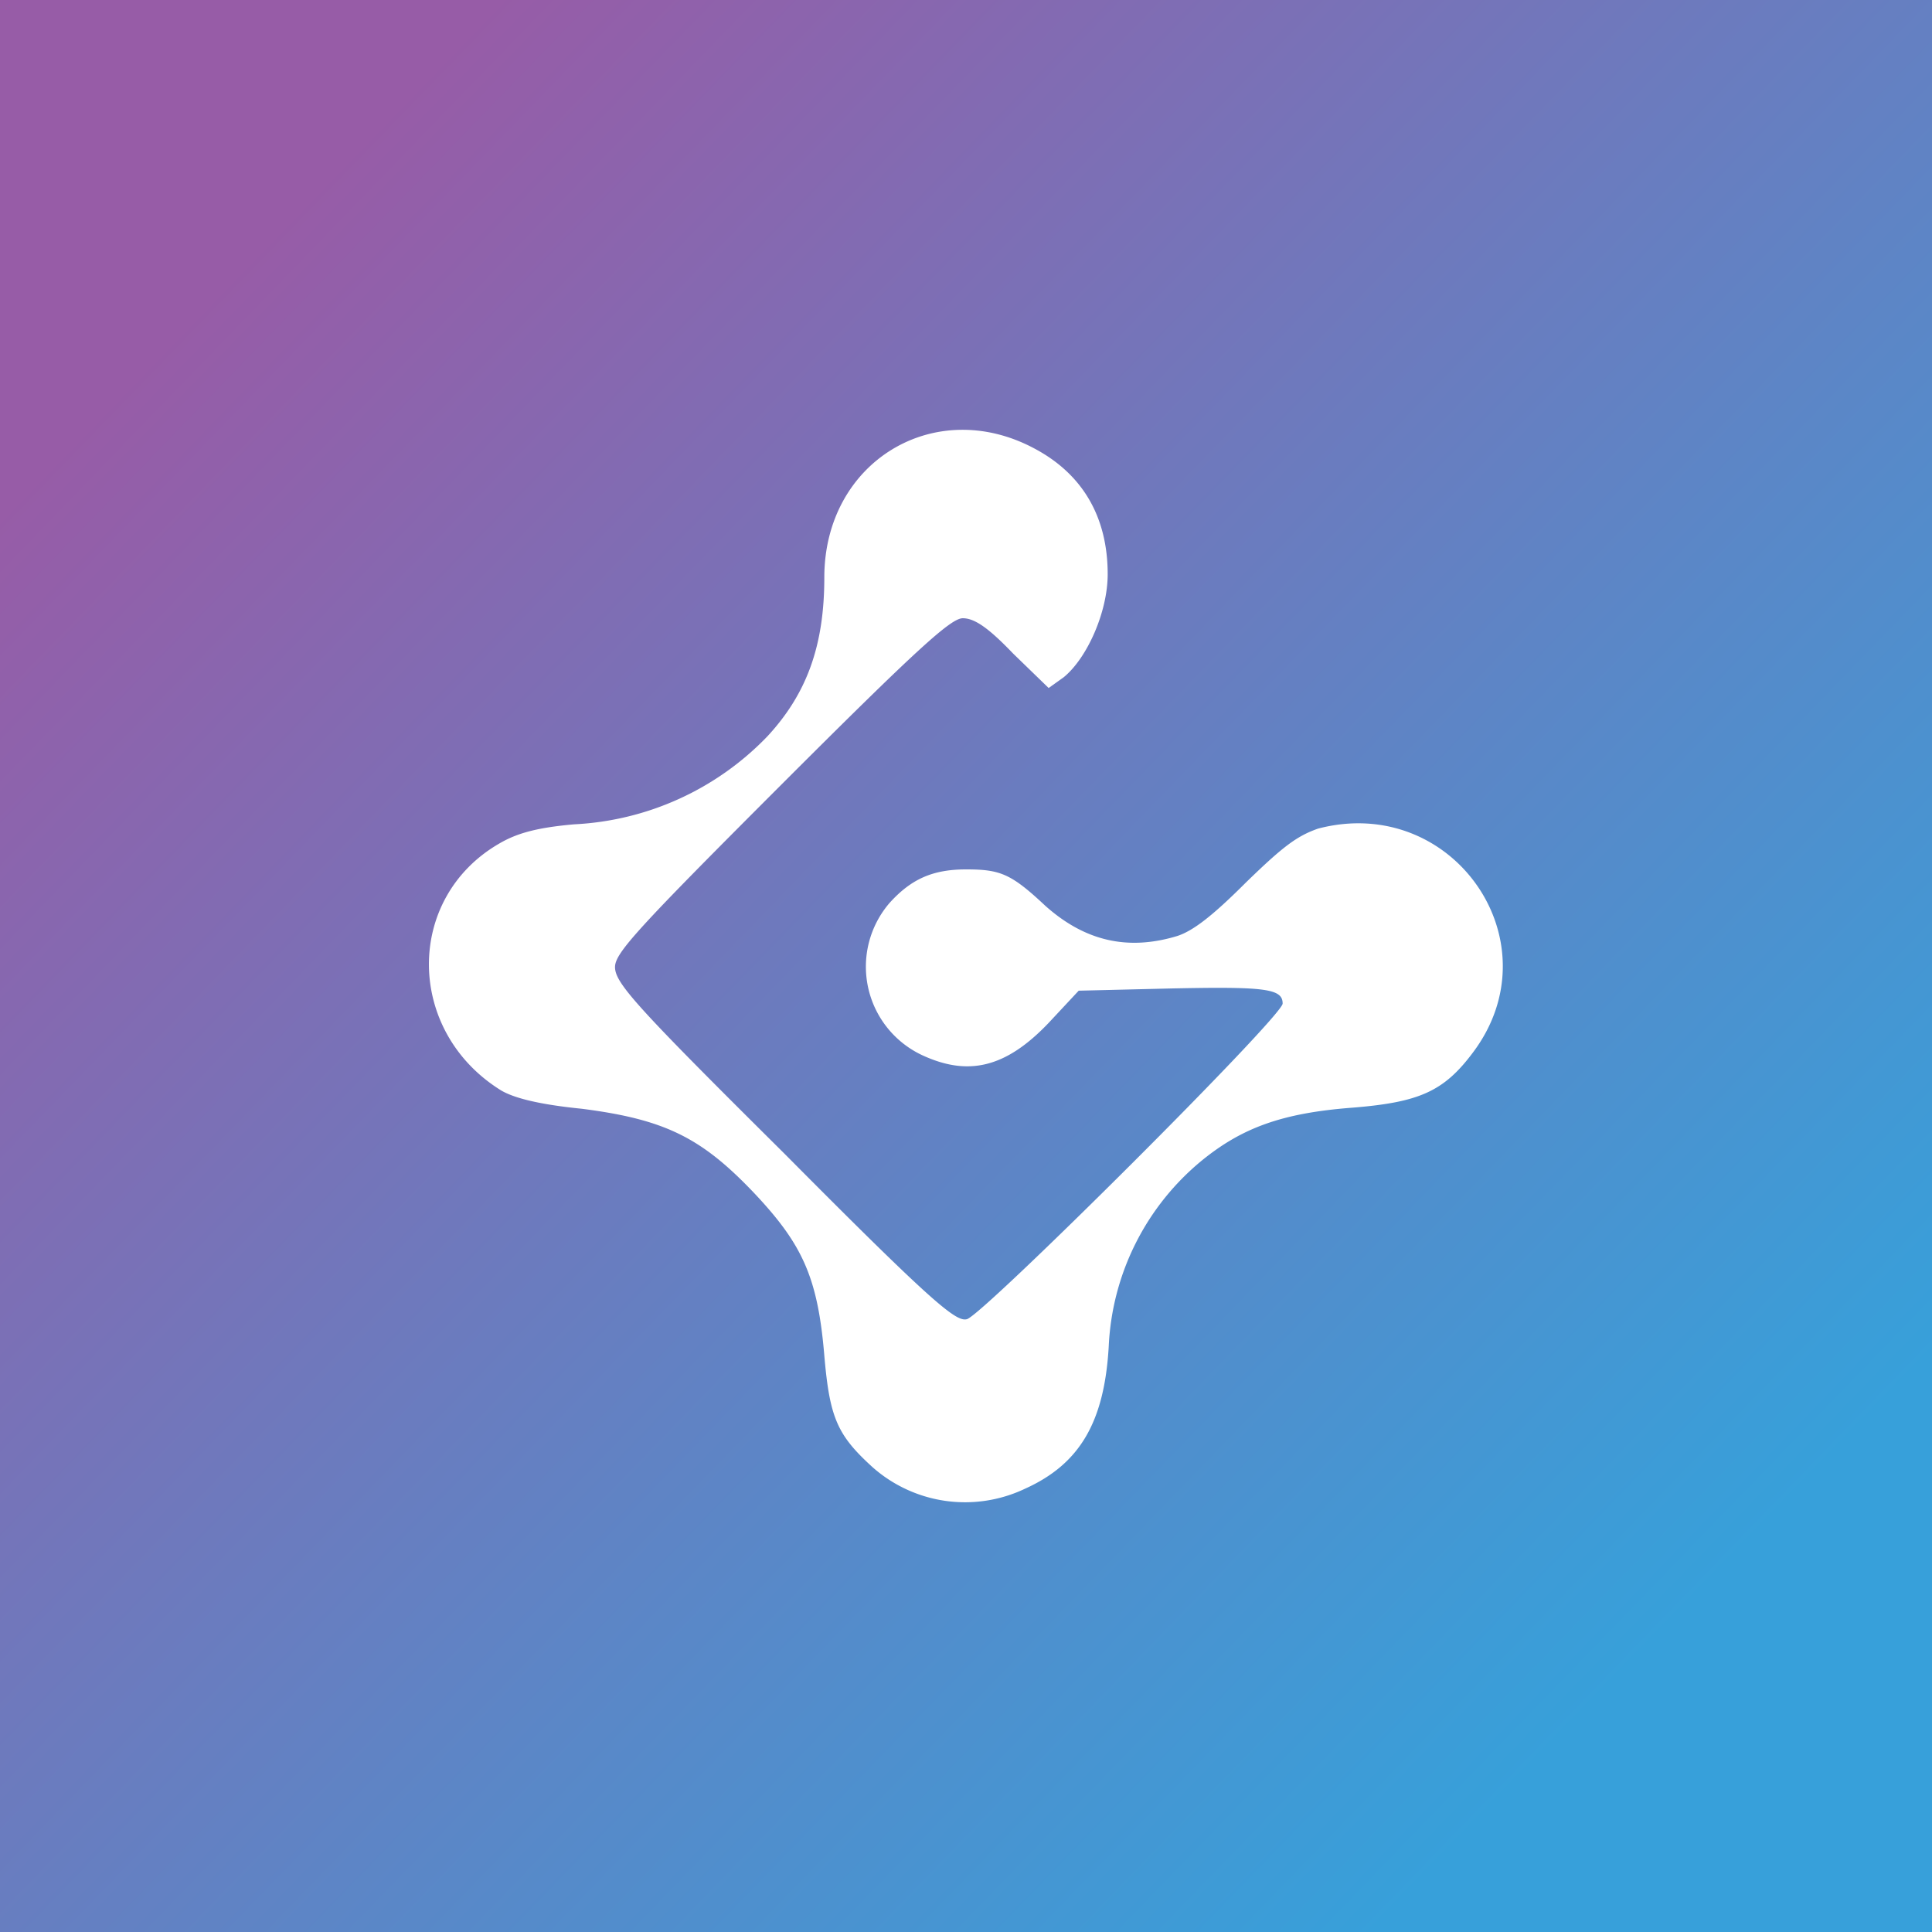 <!-- by TradingView --><svg width="18" height="18" viewBox="0 0 18 18" xmlns="http://www.w3.org/2000/svg"><rect x="0" y="0" width="18" height="18" fill="#333333" stroke="none"/><path fill="url(#a)" d="M0 0h18v18H0z"/><path d="M9.64 4.18c.45.24.68.64.68 1.17 0 .35-.19.78-.41.96l-.14.1-.33-.32c-.23-.24-.36-.33-.47-.33-.11 0-.42.28-1.69 1.55-1.35 1.35-1.55 1.57-1.55 1.7 0 .15.2.37 1.58 1.74 1.39 1.4 1.6 1.57 1.7 1.54.16-.05 2.94-2.82 2.94-2.94 0-.14-.16-.16-1.07-.14l-.83.02-.28.3c-.4.42-.75.5-1.18.3a.91.91 0 0 1-.3-1.42c.2-.22.4-.31.71-.31.32 0 .42.04.74.34.37.33.77.42 1.23.28.15-.05.33-.19.64-.5.34-.33.47-.43.67-.5 1.26-.33 2.22 1.06 1.44 2.09-.27.36-.5.46-1.12.51-.66.05-1.03.19-1.4.49a2.38 2.38 0 0 0-.87 1.73c-.04.71-.27 1.1-.78 1.33a1.3 1.3 0 0 1-1.42-.2c-.33-.3-.4-.46-.45-1.04-.06-.72-.2-1.03-.64-1.5-.5-.53-.84-.7-1.62-.8-.4-.04-.63-.1-.75-.17-.89-.55-.9-1.79-.02-2.3.17-.1.36-.15.7-.18a2.68 2.68 0 0 0 1.8-.82c.37-.4.53-.85.53-1.48 0-1.08 1.03-1.7 1.96-1.2Z" fill="#fff"/><defs><linearGradient id="a" x1="2.39" y1="2.27" x2="15.66" y2="15.1" gradientUnits="userSpaceOnUse"><stop stop-color="#975CA7"/><stop offset="1" stop-color="#37A0DA"/></linearGradient></defs></svg>